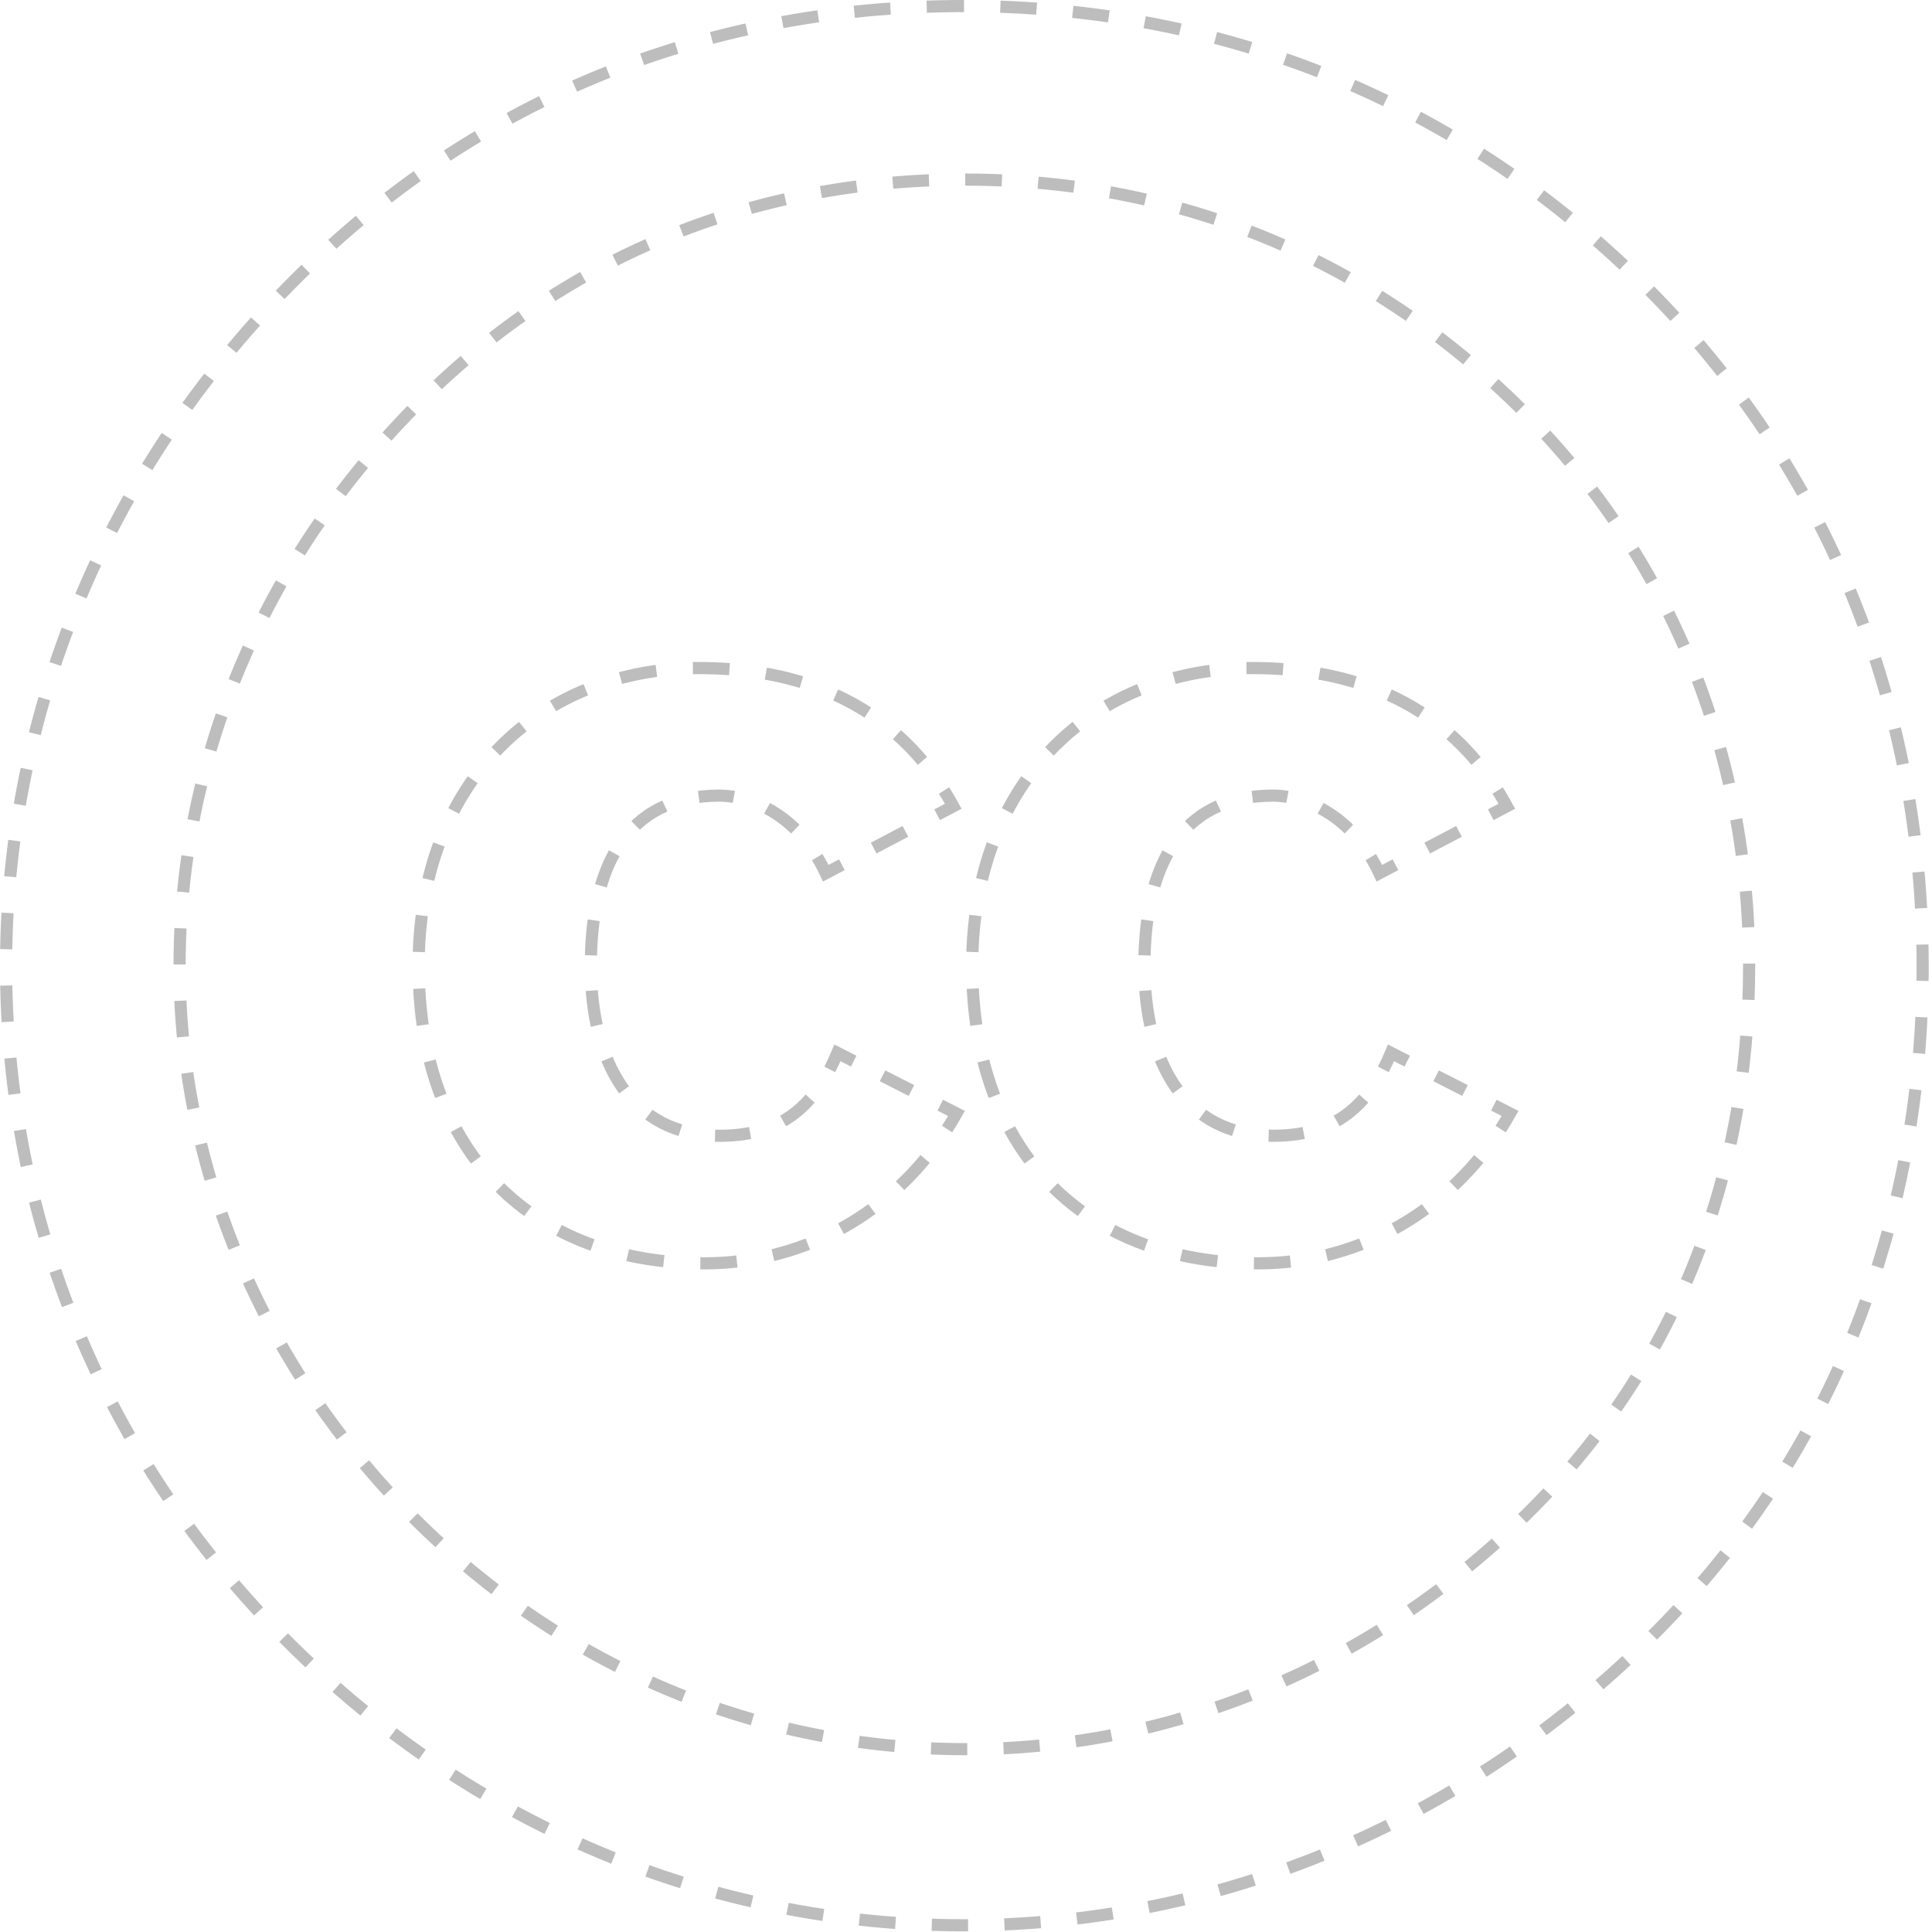 <?xml version="1.0" encoding="UTF-8"?>
<svg width="159px" height="159px" viewBox="0 0 159 159" version="1.1" xmlns="http://www.w3.org/2000/svg" xmlns:xlink="http://www.w3.org/1999/xlink">
    <!-- Generator: Sketch 48.2 (47327) - http://www.bohemiancoding.com/sketch -->
    <title>Page 1</title>
    <desc>Created with Sketch.</desc>
    <defs></defs>
    <g id="Desktop-HD" stroke="none" stroke-width="1" fill="none" fill-rule="evenodd" transform="translate(-626, -197)">
        <g id="Page-1" transform="translate(626, 197)" stroke="#BEBDBE">
            <path d="M79.256,0.499 C57.619,0.499 38.579,8.507 23.866,23.436 C8.721,38.798 0.5,58.703 0.5,79.475 C0.5,100.463 8.504,119.934 23.651,135.083 C38.796,150.227 58.484,158.447 79.256,158.447 C100.028,158.447 120.15,150.227 135.728,134.865 C150.441,120.368 158.23,101.112 158.23,79.475 C158.23,58.056 150.441,38.581 135.511,23.651 C120.366,8.507 100.893,0.499 79.256,0.499 Z" id="Stroke-1" stroke-dasharray="2.989,2.989"></path>
            <path d="M79.473,14.781 C97.215,14.781 113.01,21.488 125.344,33.821 C137.459,45.939 143.951,61.949 143.951,79.475 C143.951,97.218 137.675,112.796 125.559,124.698 C112.793,137.246 96.349,143.953 79.473,143.953 C62.38,143.953 46.368,137.246 34.035,124.914 C21.702,112.579 14.779,96.352 14.779,79.475 C14.779,62.383 21.702,46.155 34.035,33.604 C46.152,21.273 61.731,14.781 79.473,14.781 Z" id="Stroke-3" stroke-dasharray="2.984,2.984"></path>
            <path d="M77.126,67.05 L78.454,66.353 C78.21,65.906 77.956,65.475 77.692,65.058" id="Stroke-5"></path>
            <path d="M75.916,62.62 C71.371,57.212 64.881,54.98 57.547,54.98 C44.688,54.98 34.453,64.079 34.453,79.475 C34.453,95.135 44.076,103.969 57.986,103.969 C65.855,103.969 72.703,100.159 77.091,94.159" id="Stroke-7" stroke-dasharray="3.014,3.014"></path>
            <path d="M77.943,92.919 C78.213,92.5 78.472,92.072 78.718,91.635 L77.381,90.954" id="Stroke-9"></path>
            <path d="M75.007,89.746 L71.444,87.933" id="Stroke-11" stroke-dasharray="2.665,2.665"></path>
            <path d="M70.257,87.329 L68.92,86.649 C68.718,87.133 68.507,87.586 68.286,88.01" id="Stroke-13"></path>
            <path d="M66.671,90.415 C64.676,92.695 62.159,93.472 59.21,93.472 C51.948,93.472 48.625,87.436 48.625,79.475 C48.625,71.514 51.424,65.478 59.21,65.478 C60.918,65.478 64.017,66.231 66.433,69.341" id="Stroke-15" stroke-dasharray="2.9,2.9"></path>
            <path d="M67.253,70.538 C67.501,70.948 67.736,71.389 67.958,71.864 L69.286,71.166" id="Stroke-17"></path>
            <path d="M71.899,69.794 L75.819,67.735" id="Stroke-19" stroke-dasharray="2.952,2.952"></path>
            <path d="M122.686,67.05 L124.014,66.353 C123.769,65.906 123.515,65.475 123.252,65.058" id="Stroke-21"></path>
            <path d="M121.475,62.62 C116.929,57.212 110.44,54.98 103.107,54.98 C90.247,54.98 80.011,64.079 80.011,79.475 C80.011,95.135 89.635,103.969 103.544,103.969 C111.412,103.969 118.261,100.159 122.649,94.159" id="Stroke-23" stroke-dasharray="3.014,3.014"></path>
            <path d="M123.501,92.919 C123.771,92.5 124.03,92.072 124.276,91.635 L122.939,90.954" id="Stroke-25"></path>
            <path d="M120.565,89.746 L117.002,87.933" id="Stroke-27" stroke-dasharray="2.665,2.665"></path>
            <path d="M115.815,87.329 L114.478,86.649 C114.276,87.133 114.065,87.586 113.844,88.01" id="Stroke-29"></path>
            <path d="M112.23,90.415 C110.234,92.695 107.716,93.472 104.769,93.472 C97.507,93.472 94.183,87.436 94.183,79.475 C94.183,71.514 96.983,65.478 104.769,65.478 C106.477,65.478 109.576,66.231 111.992,69.341" id="Stroke-31" stroke-dasharray="2.9,2.9"></path>
            <path d="M112.812,70.538 C113.06,70.948 113.295,71.389 113.517,71.864 L114.845,71.166" id="Stroke-33"></path>
            <path d="M117.459,69.794 L121.379,67.735" id="Stroke-35" stroke-dasharray="2.952,2.952"></path>
        </g>
    </g>
</svg>